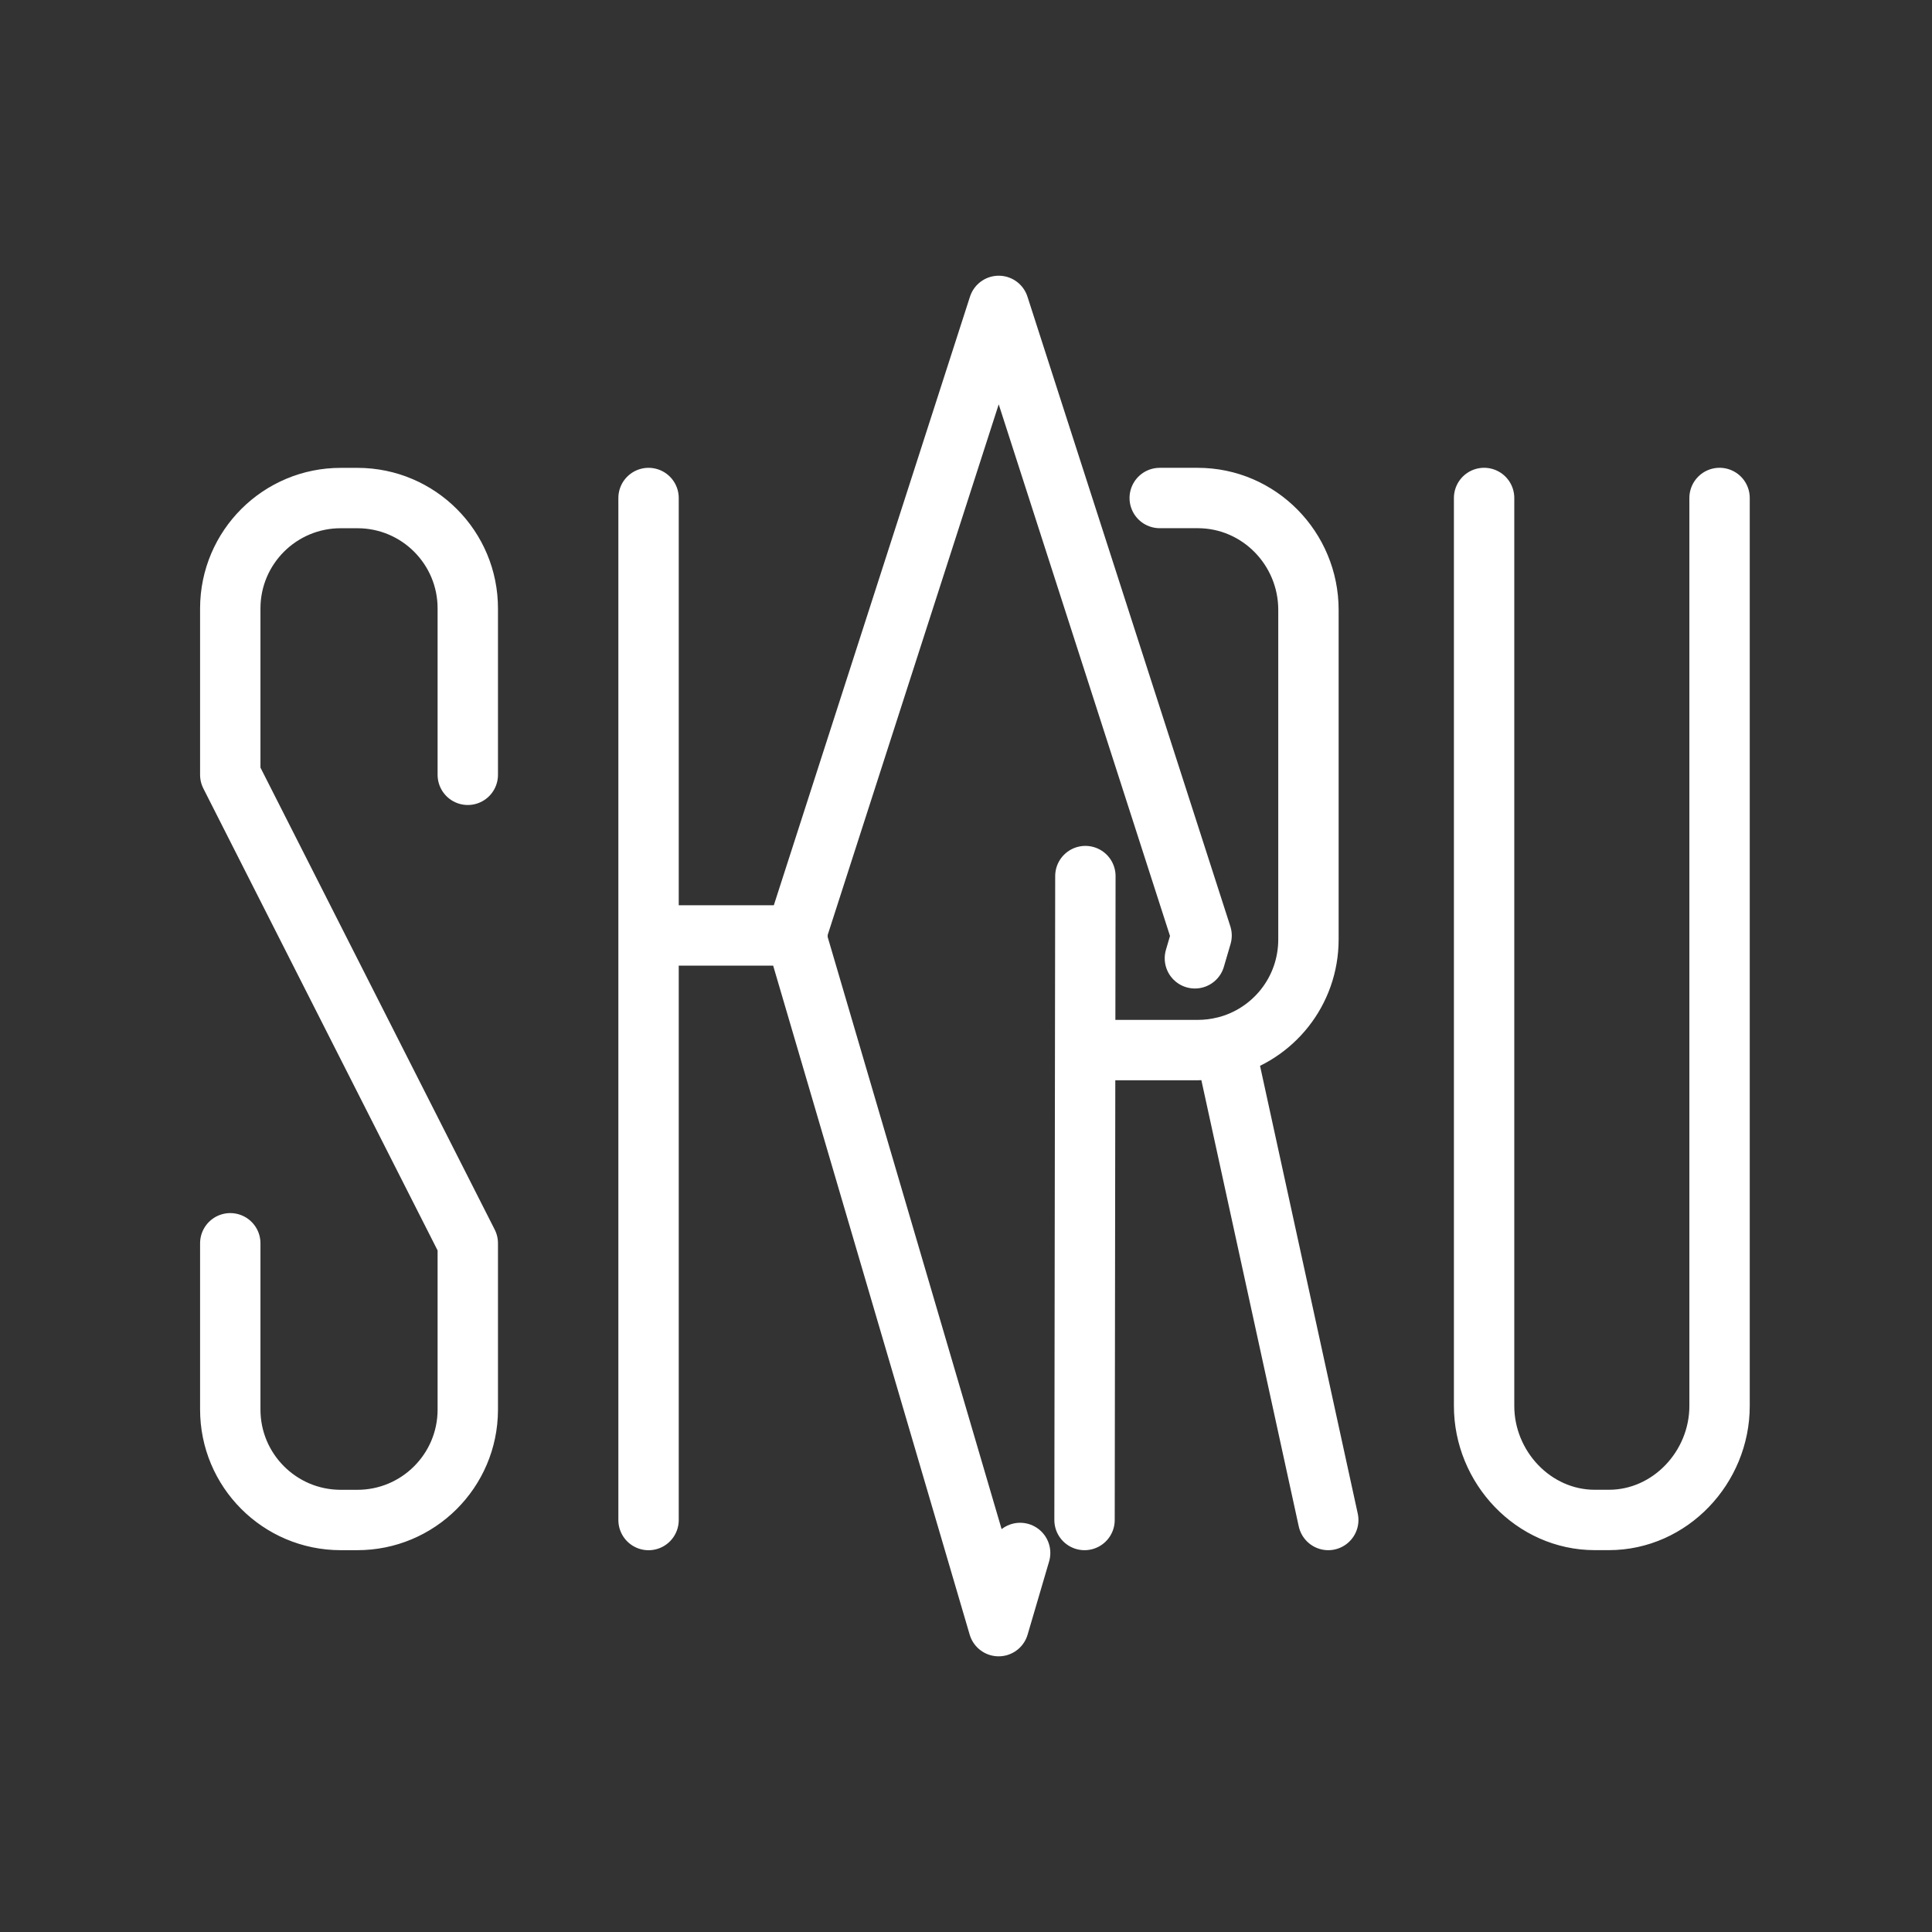<ns0:svg xmlns:ns0="http://www.w3.org/2000/svg" id="b" viewBox="0 0 48 48" style="stroke-width:1.5px"><ns0:rect x="0" y="0" width="48" height="48" fill="#333333" stroke="none"/><ns0:defs style="stroke-width:1.5px"><ns0:style style="stroke-width:1.5px">.d{fill:none;stroke:#fff;stroke-linecap:round;stroke-linejoin:round;}</ns0:style></ns0:defs><ns0:path id="c" class="d" d="m42.722,12.372v22.558c0,1.524-1.227,2.833-2.751,2.833h-.348c-1.524,0-2.751-1.309-2.751-2.833V12.372m-7.185,11.437l.166-.566-5.04-15.643-5.042,15.643,5.04,17.158.534-1.818m5.089-12.578c-.222.056-.449.084-.677.084h-2.755m-.057,11.675l.021-15.998m1.847-9.393h.944c1.525,0,2.751,1.255,2.751,2.78v8.185c0,1.29-.879,2.367-2.074,2.668l2.566,11.758m-16.887-14.521v14.522m0-25.392v10.868h3.701m-14.093,7.648v4.126c-.002,1.516,1.225,2.747,2.742,2.749.003,0,.006,0,.009,0h.399c1.515.004,2.747-1.221,2.751-2.736,0-.005,0-.01,0-.015v-4.125m0-11.638v-4.127c.004-1.515-1.221-2.746-2.736-2.749-.005,0-.01,0-.015,0h-.399c-1.516-.004-2.748,1.222-2.751,2.738,0,.004,0,.009,0,.013v4.125l5.901,11.638" style="stroke-width:1.5px" /></ns0:svg>